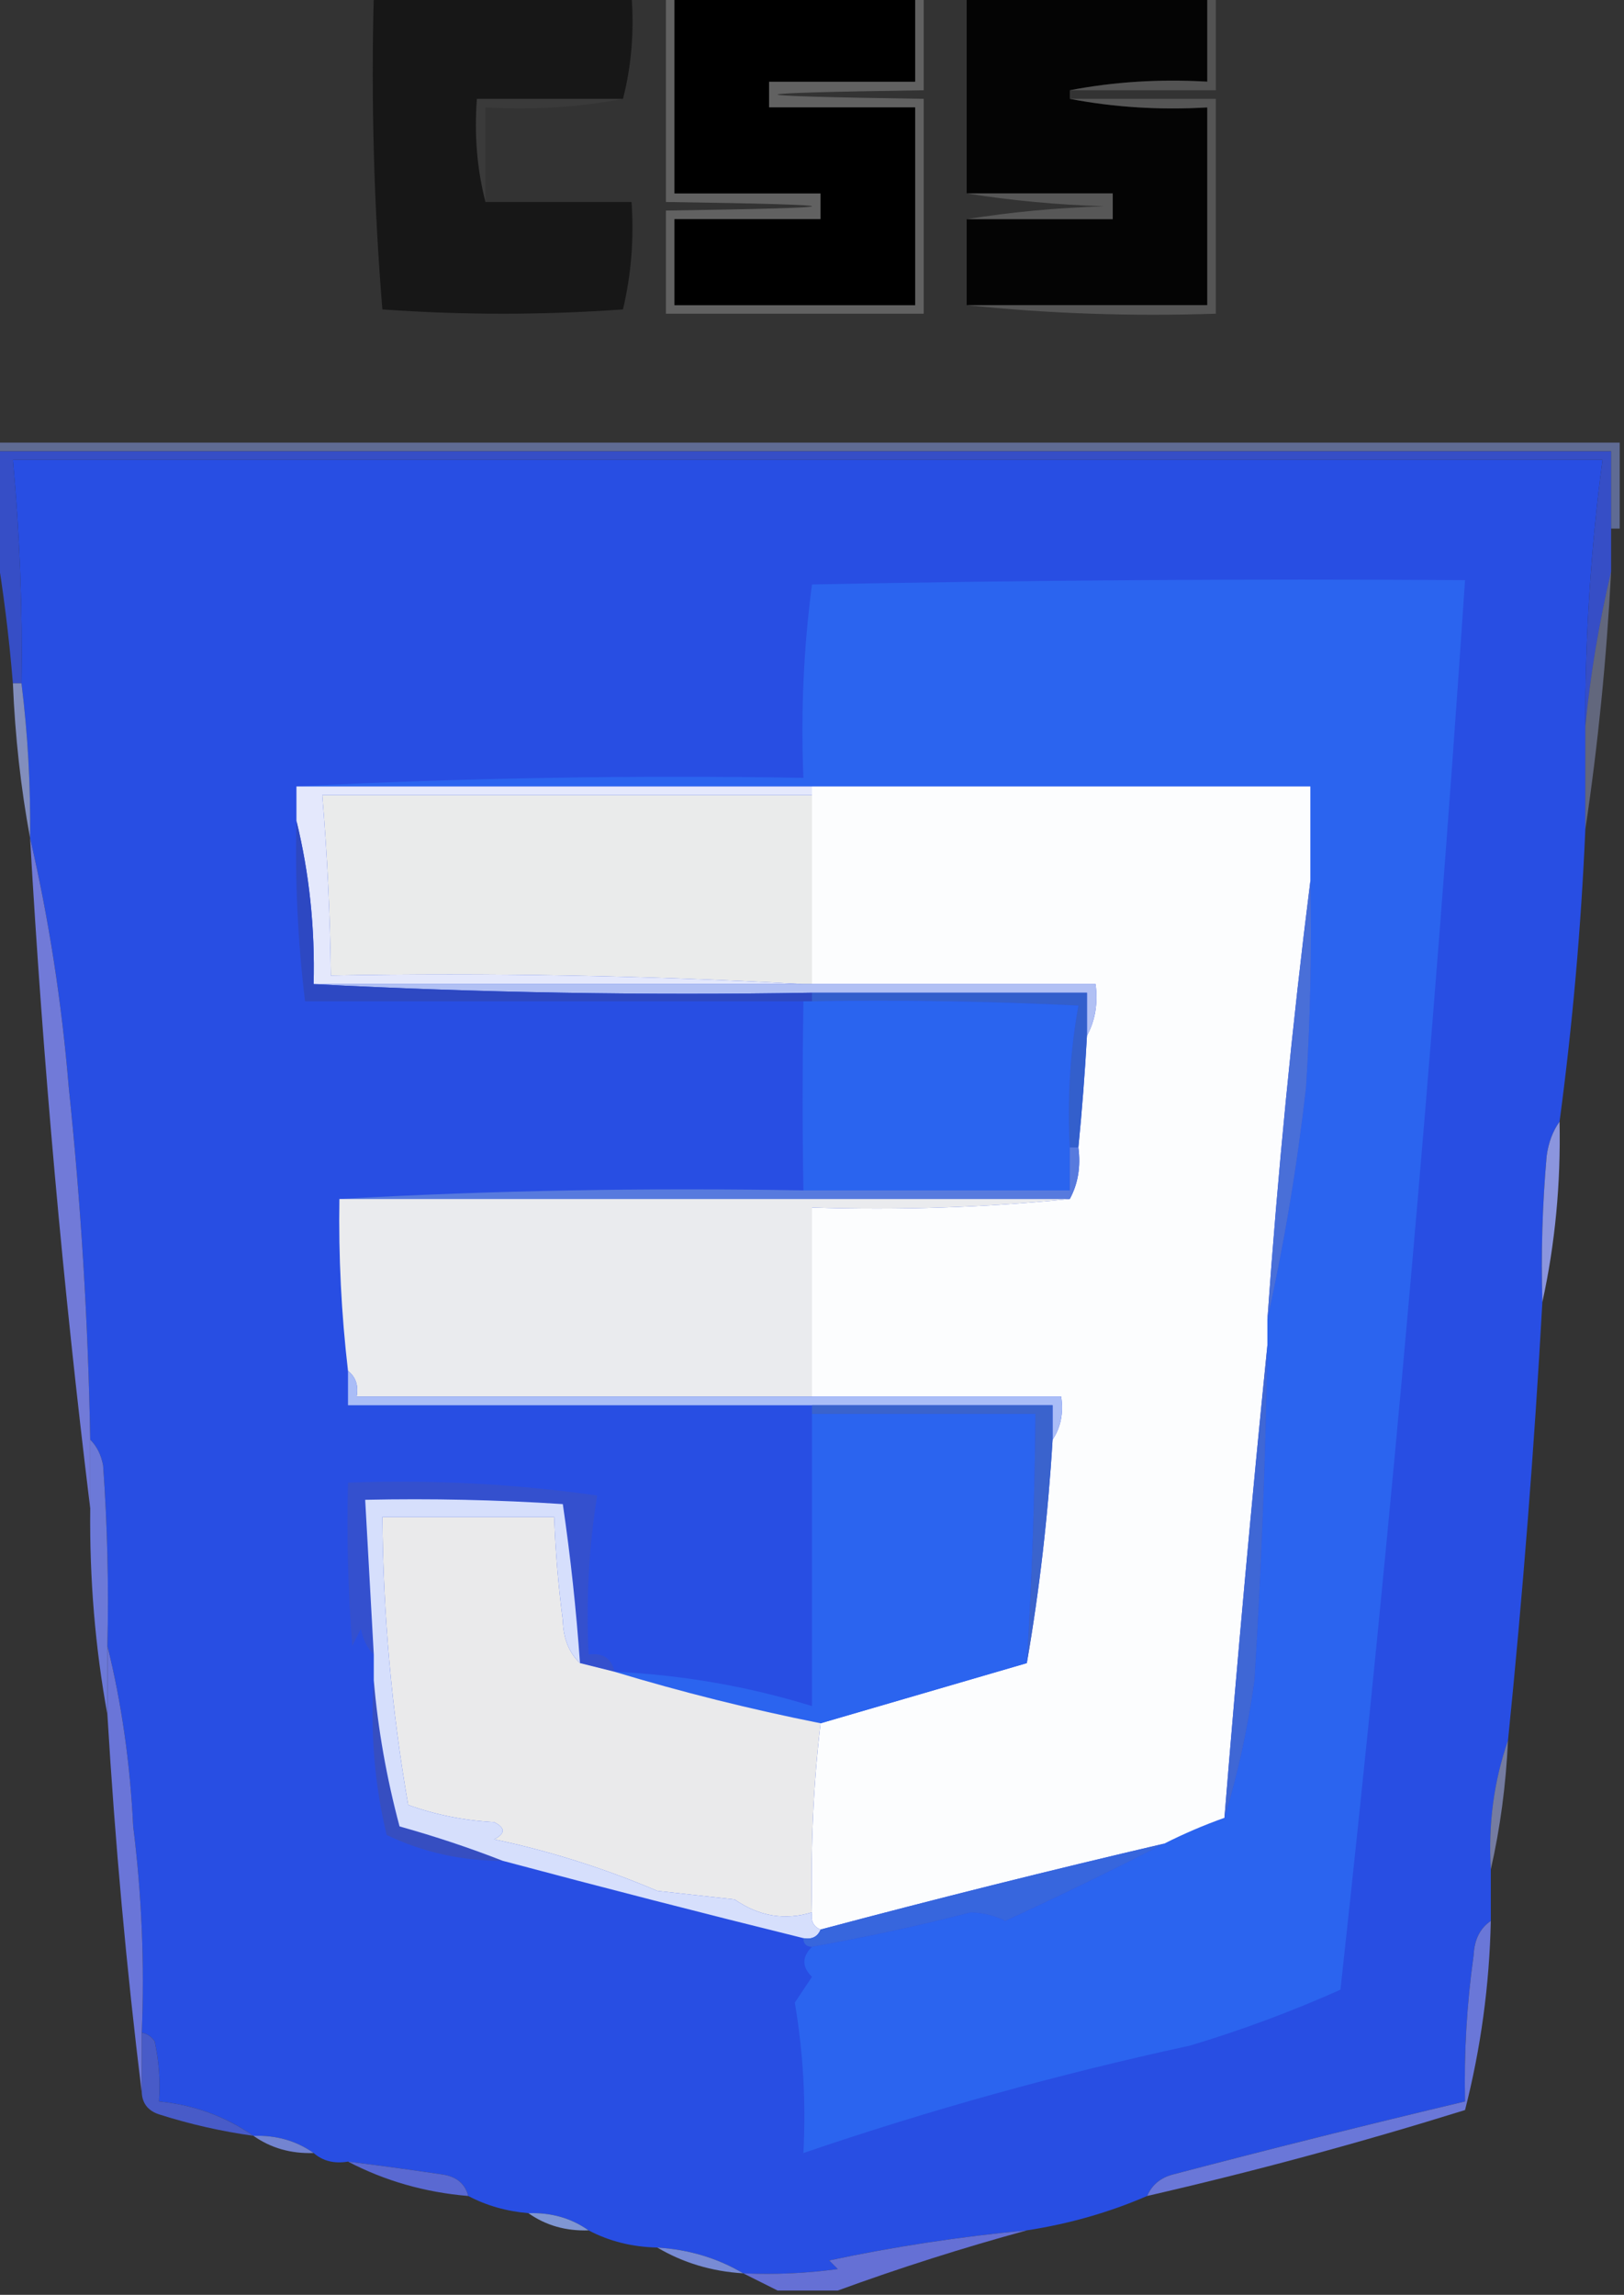 <?xml version="1.0" encoding="UTF-8"?>
<!DOCTYPE svg PUBLIC "-//W3C//DTD SVG 1.1//EN" "http://www.w3.org/Graphics/SVG/1.1/DTD/svg11.dtd">
<svg xmlns="http://www.w3.org/2000/svg" version="1.1" width="189px" height="267px" style="shape-rendering:geometricPrecision; text-rendering:geometricPrecision; image-rendering:optimizeQuality; fill-rule:evenodd; clip-rule:evenodd" xmlns:xlink="http://www.w3.org/1999/xlink">
<rect width="100%" height="100%" fill="#333333" stroke="none"/>
<g><path style="opacity:1" fill="#171717" d="M 43.5,-0.5 C 53.5,-0.5 63.5,-0.5 73.5,-0.5C 73.817,3.702 73.483,7.702 72.5,11.5C 66.833,11.5 61.167,11.5 55.5,11.5C 55.183,15.702 55.517,19.702 56.5,23.5C 62.167,23.5 67.833,23.5 73.5,23.5C 73.797,27.767 73.464,31.934 72.5,36C 63.167,36.667 53.833,36.667 44.5,36C 43.511,23.914 43.178,11.747 43.5,-0.5 Z"/></g>
<g><path style="opacity:1" fill="#040404" d="M 112.5,-0.5 C 121.833,-0.5 131.167,-0.5 140.5,-0.5C 140.5,2.833 140.5,6.167 140.5,9.5C 134.974,9.179 129.64,9.512 124.5,10.5C 124.5,10.833 124.5,11.167 124.5,11.5C 129.64,12.488 134.974,12.821 140.5,12.5C 140.5,20.167 140.5,27.833 140.5,35.5C 131.167,35.5 121.833,35.5 112.5,35.5C 112.5,32.167 112.5,28.833 112.5,25.5C 118.167,25.5 123.833,25.5 129.5,25.5C 129.5,24.5 129.5,23.5 129.5,22.5C 123.833,22.5 118.167,22.5 112.5,22.5C 112.5,14.833 112.5,7.167 112.5,-0.5 Z"/></g>
<g><path style="opacity:0.372" fill="#8a8a8a" d="M 140.5,-0.5 C 140.833,-0.5 141.167,-0.5 141.5,-0.5C 141.5,3.167 141.5,6.833 141.5,10.5C 135.833,10.5 130.167,10.5 124.5,10.5C 129.64,9.512 134.974,9.179 140.5,9.5C 140.5,6.167 140.5,2.833 140.5,-0.5 Z"/></g>
<g><path style="opacity:0.046" fill="#d3d3d3" d="M 72.5,11.5 C 67.359,12.488 62.026,12.821 56.5,12.5C 56.5,16.167 56.5,19.833 56.5,23.5C 55.517,19.702 55.183,15.702 55.5,11.5C 61.167,11.5 66.833,11.5 72.5,11.5 Z"/></g>
<g><path style="opacity:0.409" fill="#a4a4a4" d="M 77.5,-0.5 C 77.833,-0.5 78.167,-0.5 78.5,-0.5C 78.5,7.167 78.5,14.833 78.5,22.5C 84.167,22.5 89.833,22.5 95.5,22.5C 95.5,23.5 95.5,24.5 95.5,25.5C 89.833,25.5 84.167,25.5 78.5,25.5C 78.5,28.833 78.5,32.167 78.5,35.5C 87.833,35.5 97.167,35.5 106.5,35.5C 106.5,27.833 106.5,20.167 106.5,12.5C 100.833,12.5 95.167,12.5 89.5,12.5C 89.5,11.5 89.5,10.5 89.5,9.5C 95.167,9.5 100.833,9.5 106.5,9.5C 106.5,6.167 106.5,2.833 106.5,-0.5C 106.833,-0.5 107.167,-0.5 107.5,-0.5C 107.5,3.167 107.5,6.833 107.5,10.5C 84.833,10.833 84.833,11.167 107.5,11.5C 107.5,19.833 107.5,28.167 107.5,36.5C 97.5,36.5 87.5,36.5 77.5,36.5C 77.5,32.5 77.5,28.5 77.5,24.5C 100.167,24.167 100.167,23.833 77.5,23.5C 77.5,15.5 77.5,7.5 77.5,-0.5 Z"/></g>
<g><path style="opacity:1" fill="#000000" d="M 78.5,-0.5 C 87.833,-0.5 97.167,-0.5 106.5,-0.5C 106.5,2.833 106.5,6.167 106.5,9.5C 100.833,9.5 95.167,9.5 89.5,9.5C 89.5,10.5 89.5,11.5 89.5,12.5C 95.167,12.5 100.833,12.5 106.5,12.5C 106.5,20.167 106.5,27.833 106.5,35.5C 97.167,35.5 87.833,35.5 78.5,35.5C 78.5,32.167 78.5,28.833 78.5,25.5C 84.167,25.5 89.833,25.5 95.5,25.5C 95.5,24.5 95.5,23.5 95.5,22.5C 89.833,22.5 84.167,22.5 78.5,22.5C 78.5,14.833 78.5,7.167 78.5,-0.5 Z"/></g>
<g><path style="opacity:0.31" fill="#a9a9a9" d="M 112.5,22.5 C 118.167,22.5 123.833,22.5 129.5,22.5C 129.5,23.5 129.5,24.5 129.5,25.5C 123.833,25.5 118.167,25.5 112.5,25.5C 117.651,24.673 122.984,24.173 128.5,24C 122.984,23.827 117.651,23.327 112.5,22.5 Z"/></g>
<g><path style="opacity:0.447" fill="#808080" d="M 124.5,11.5 C 130.167,11.5 135.833,11.5 141.5,11.5C 141.5,19.833 141.5,28.167 141.5,36.5C 131.652,36.827 121.986,36.494 112.5,35.5C 121.833,35.5 131.167,35.5 140.5,35.5C 140.5,27.833 140.5,20.167 140.5,12.5C 134.974,12.821 129.64,12.488 124.5,11.5 Z"/></g>
<g><path style="opacity:0.482" fill="#90a8fe" d="M -0.5,52.5 C -0.5,52.167 -0.5,51.833 -0.5,51.5C 62.5,51.5 125.5,51.5 188.5,51.5C 188.5,54.833 188.5,58.167 188.5,61.5C 188.167,61.5 187.833,61.5 187.5,61.5C 187.5,58.5 187.5,55.5 187.5,52.5C 124.833,52.5 62.167,52.5 -0.5,52.5 Z"/></g>
<g><path style="opacity:1" fill="#364ec6" d="M -0.5,52.5 C 62.167,52.5 124.833,52.5 187.5,52.5C 187.5,55.5 187.5,58.5 187.5,61.5C 187.5,63.167 187.5,64.833 187.5,66.5C 186.095,72.438 185.095,78.438 184.5,84.5C 184.474,74.111 185.141,63.777 186.5,53.5C 124.833,53.5 63.167,53.5 1.5,53.5C 2.299,62.142 2.632,70.809 2.5,79.5C 2.167,79.5 1.833,79.5 1.5,79.5C 1.048,74.002 0.381,68.669 -0.5,63.5C -0.5,59.833 -0.5,56.167 -0.5,52.5 Z"/></g>
<g><path style="opacity:1" fill="#284ee3" d="M 184.5,84.5 C 184.5,88.5 184.5,92.5 184.5,96.5C 184.006,107.928 183.006,119.261 181.5,130.5C 180.71,131.609 180.21,132.942 180,134.5C 179.501,140.157 179.334,145.824 179.5,151.5C 178.552,168.536 177.219,185.536 175.5,202.5C 173.855,207.234 173.189,212.234 173.5,217.5C 173.5,219.5 173.5,221.5 173.5,223.5C 172.252,224.334 171.585,225.667 171.5,227.5C 170.707,233.14 170.374,238.807 170.5,244.5C 159.164,247.19 147.83,250.024 136.5,253C 135.058,253.377 134.058,254.21 133.5,255.5C 129.103,257.405 124.437,258.739 119.5,259.5C 111.685,260.233 104.019,261.4 96.5,263C 96.833,263.333 97.167,263.667 97.5,264C 93.848,264.499 90.182,264.665 86.5,264.5C 83.495,262.723 80.162,261.723 76.5,261.5C 73.572,261.435 70.905,260.768 68.5,259.5C 66.486,258.076 64.152,257.41 61.5,257.5C 58.933,257.279 56.599,256.612 54.5,255.5C 54.119,254.069 53.119,253.236 51.5,253C 47.83,252.452 44.163,251.952 40.5,251.5C 38.901,251.768 37.568,251.434 36.5,250.5C 34.486,249.076 32.152,248.41 29.5,248.5C 26.207,246.224 22.54,244.891 18.5,244.5C 18.663,242.143 18.497,239.81 18,237.5C 17.617,236.944 17.117,236.611 16.5,236.5C 16.831,228.472 16.498,220.472 15.5,212.5C 15.144,205.119 14.144,198.119 12.5,191.5C 12.666,184.492 12.5,177.492 12,170.5C 11.768,169.263 11.268,168.263 10.5,167.5C 10.259,153.797 9.426,140.13 8,126.5C 7.182,116.585 5.682,106.919 3.5,97.5C 3.575,91.471 3.241,85.471 2.5,79.5C 2.632,70.809 2.299,62.142 1.5,53.5C 63.167,53.5 124.833,53.5 186.5,53.5C 185.141,63.777 184.474,74.111 184.5,84.5 Z"/></g>
<g><path style="opacity:1" fill="#2b64ef" d="M 94.5,226.5 C 100.782,225.393 106.949,224.06 113,222.5C 114.436,222.559 115.769,222.892 117,223.5C 123.37,220.556 129.537,217.556 135.5,214.5C 137.779,213.349 140.112,212.349 142.5,211.5C 144.053,206.425 145.219,201.092 146,195.5C 146.8,182.509 147.3,169.509 147.5,156.5C 147.5,155.5 147.5,154.5 147.5,153.5C 149.471,144.614 150.971,135.614 152,126.5C 152.5,118.507 152.666,110.507 152.5,102.5C 152.5,98.833 152.5,95.167 152.5,91.5C 133.167,91.5 113.833,91.5 94.5,91.5C 74.5,91.5 54.5,91.5 34.5,91.5C 53.993,90.503 73.66,90.17 93.5,90.5C 93.186,82.913 93.519,75.413 94.5,68C 119.831,67.5 145.164,67.333 170.5,67.5C 166.826,122.284 161.993,176.95 156,231.5C 150.276,234.052 144.443,236.219 138.5,238C 123.185,241.322 108.185,245.489 93.5,250.5C 93.808,244.575 93.475,238.741 92.5,233C 93.167,232 93.833,231 94.5,230C 93.316,228.855 93.316,227.688 94.5,226.5 Z"/></g>
<g><path style="opacity:0.388" fill="#adbaf2" d="M 187.5,66.5 C 186.969,76.691 185.969,86.691 184.5,96.5C 184.5,92.5 184.5,88.5 184.5,84.5C 185.095,78.438 186.095,72.438 187.5,66.5 Z"/></g>
<g><path style="opacity:0.761" fill="#9babe8" d="M 1.5,79.5 C 1.833,79.5 2.167,79.5 2.5,79.5C 3.241,85.471 3.575,91.471 3.5,97.5C 2.423,91.688 1.757,85.688 1.5,79.5 Z"/></g>
<g><path style="opacity:1" fill="#eaebeb" d="M 94.5,92.5 C 94.5,99.833 94.5,107.167 94.5,114.5C 94.167,114.5 93.833,114.5 93.5,114.5C 75.341,113.503 57.008,113.17 38.5,113.5C 38.422,106.485 38.089,99.485 37.5,92.5C 56.5,92.5 75.5,92.5 94.5,92.5 Z"/></g>
<g><path style="opacity:1" fill="#fcfdfe" d="M 94.5,91.5 C 113.833,91.5 133.167,91.5 152.5,91.5C 152.5,95.167 152.5,98.833 152.5,102.5C 150.383,119.311 148.717,136.311 147.5,153.5C 147.5,154.5 147.5,155.5 147.5,156.5C 145.666,174.672 144,193.005 142.5,211.5C 140.112,212.349 137.779,213.349 135.5,214.5C 122.128,217.623 108.795,220.956 95.5,224.5C 94.662,224.158 94.328,223.492 94.5,222.5C 94.334,214.867 94.667,207.533 95.5,200.5C 103.489,198.169 111.489,195.836 119.5,193.5C 120.969,185.024 121.969,176.358 122.5,167.5C 123.451,166.081 123.784,164.415 123.5,162.5C 113.833,162.5 104.167,162.5 94.5,162.5C 94.5,155.167 94.5,147.833 94.5,140.5C 104.681,140.827 114.681,140.494 124.5,139.5C 125.461,137.735 125.795,135.735 125.5,133.5C 125.927,129.176 126.261,124.842 126.5,120.5C 127.461,118.735 127.795,116.735 127.5,114.5C 116.5,114.5 105.5,114.5 94.5,114.5C 94.5,107.167 94.5,99.833 94.5,92.5C 94.5,92.167 94.5,91.833 94.5,91.5 Z"/></g>
<g><path style="opacity:1" fill="#e4e8fc" d="M 34.5,91.5 C 54.5,91.5 74.5,91.5 94.5,91.5C 94.5,91.833 94.5,92.167 94.5,92.5C 75.5,92.5 56.5,92.5 37.5,92.5C 38.089,99.485 38.422,106.485 38.5,113.5C 57.008,113.17 75.341,113.503 93.5,114.5C 74.5,114.5 55.5,114.5 36.5,114.5C 36.663,107.938 35.996,101.605 34.5,95.5C 34.5,94.167 34.5,92.833 34.5,91.5 Z"/></g>
<g><path style="opacity:1" fill="#b1c0f4" d="M 36.5,114.5 C 55.5,114.5 74.5,114.5 93.5,114.5C 93.833,114.5 94.167,114.5 94.5,114.5C 105.5,114.5 116.5,114.5 127.5,114.5C 127.795,116.735 127.461,118.735 126.5,120.5C 126.5,118.833 126.5,117.167 126.5,115.5C 115.833,115.5 105.167,115.5 94.5,115.5C 74.993,115.83 55.66,115.497 36.5,114.5 Z"/></g>
<g><path style="opacity:1" fill="#2d48c2" d="M 34.5,95.5 C 35.996,101.605 36.663,107.938 36.5,114.5C 55.66,115.497 74.993,115.83 94.5,115.5C 94.5,115.833 94.5,116.167 94.5,116.5C 94.167,116.5 93.833,116.5 93.5,116.5C 74.167,116.5 54.833,116.5 35.5,116.5C 34.659,109.535 34.326,102.535 34.5,95.5 Z"/></g>
<g><path style="opacity:1" fill="#335fcc" d="M 94.5,116.5 C 94.5,116.167 94.5,115.833 94.5,115.5C 105.167,115.5 115.833,115.5 126.5,115.5C 126.5,117.167 126.5,118.833 126.5,120.5C 126.261,124.842 125.927,129.176 125.5,133.5C 125.167,133.5 124.833,133.5 124.5,133.5C 124.193,127.907 124.527,122.407 125.5,117C 115.172,116.5 104.839,116.334 94.5,116.5 Z"/></g>
<g><path style="opacity:1" fill="#717ad8" d="M 3.5,97.5 C 5.682,106.919 7.182,116.585 8,126.5C 9.426,140.13 10.259,153.797 10.5,167.5C 10.5,170.167 10.5,172.833 10.5,175.5C 7.338,149.72 5.005,123.72 3.5,97.5 Z"/></g>
<g><path style="opacity:1" fill="#2a64ef" d="M 93.5,116.5 C 93.833,116.5 94.167,116.5 94.5,116.5C 104.839,116.334 115.172,116.5 125.5,117C 124.527,122.407 124.193,127.907 124.5,133.5C 124.5,135.167 124.5,136.833 124.5,138.5C 114.167,138.5 103.833,138.5 93.5,138.5C 93.379,131.317 93.379,123.984 93.5,116.5 Z"/></g>
<g><path style="opacity:1" fill="#577ade" d="M 124.5,133.5 C 124.833,133.5 125.167,133.5 125.5,133.5C 125.795,135.735 125.461,137.735 124.5,139.5C 96.167,139.5 67.833,139.5 39.5,139.5C 57.326,138.503 75.326,138.17 93.5,138.5C 103.833,138.5 114.167,138.5 124.5,138.5C 124.5,136.833 124.5,135.167 124.5,133.5 Z"/></g>
<g><path style="opacity:1" fill="#496fd8" d="M 152.5,102.5 C 152.666,110.507 152.5,118.507 152,126.5C 150.971,135.614 149.471,144.614 147.5,153.5C 148.717,136.311 150.383,119.311 152.5,102.5 Z"/></g>
<g><path style="opacity:1" fill="#8b95de" d="M 181.5,130.5 C 181.65,137.721 180.983,144.721 179.5,151.5C 179.334,145.824 179.501,140.157 180,134.5C 180.21,132.942 180.71,131.609 181.5,130.5 Z"/></g>
<g><path style="opacity:1" fill="#eaebee" d="M 39.5,139.5 C 67.833,139.5 96.167,139.5 124.5,139.5C 114.681,140.494 104.681,140.827 94.5,140.5C 94.5,147.833 94.5,155.167 94.5,162.5C 76.833,162.5 59.167,162.5 41.5,162.5C 41.737,161.209 41.404,160.209 40.5,159.5C 39.724,152.863 39.391,146.196 39.5,139.5 Z"/></g>
<g><path style="opacity:1" fill="#aabdf7" d="M 40.5,159.5 C 41.404,160.209 41.737,161.209 41.5,162.5C 59.167,162.5 76.833,162.5 94.5,162.5C 104.167,162.5 113.833,162.5 123.5,162.5C 123.784,164.415 123.451,166.081 122.5,167.5C 122.5,166.167 122.5,164.833 122.5,163.5C 113.167,163.5 103.833,163.5 94.5,163.5C 76.5,163.5 58.5,163.5 40.5,163.5C 40.5,162.167 40.5,160.833 40.5,159.5 Z"/></g>
<g><path style="opacity:1" fill="#2b64ef" d="M 94.5,164.5 C 103.167,164.5 111.833,164.5 120.5,164.5C 120.425,174.178 120.092,183.844 119.5,193.5C 111.489,195.836 103.489,198.169 95.5,200.5C 87.327,198.869 79.327,196.869 71.5,194.5C 79.43,194.876 87.096,196.21 94.5,198.5C 94.5,187.167 94.5,175.833 94.5,164.5 Z"/></g>
<g><path style="opacity:1" fill="#3450ce" d="M 71.5,194.5 C 70.167,194.167 68.833,193.833 67.5,193.5C 67.06,187.264 66.394,181.097 65.5,175C 57.841,174.5 50.174,174.334 42.5,174.5C 42.833,180.5 43.167,186.5 43.5,192.5C 42.732,191.737 42.232,190.737 42,189.5C 41.667,190.167 41.333,190.833 41,191.5C 40.501,185.175 40.334,178.842 40.5,172.5C 50.224,172.141 59.891,172.641 69.5,174C 68.524,180.076 68.19,186.242 68.5,192.5C 70.179,192.285 71.179,192.952 71.5,194.5 Z"/></g>
<g><path style="opacity:1" fill="#3a63cd" d="M 94.5,164.5 C 94.5,164.167 94.5,163.833 94.5,163.5C 103.833,163.5 113.167,163.5 122.5,163.5C 122.5,164.833 122.5,166.167 122.5,167.5C 121.969,176.358 120.969,185.024 119.5,193.5C 120.092,183.844 120.425,174.178 120.5,164.5C 111.833,164.5 103.167,164.5 94.5,164.5 Z"/></g>
<g><path style="opacity:1" fill="#6c79d8" d="M 10.5,167.5 C 11.268,168.263 11.768,169.263 12,170.5C 12.5,177.492 12.666,184.492 12.5,191.5C 12.5,194.167 12.5,196.833 12.5,199.5C 11.079,191.709 10.412,183.709 10.5,175.5C 10.5,172.833 10.5,170.167 10.5,167.5 Z"/></g>
<g><path style="opacity:1" fill="#eaeaeb" d="M 67.5,193.5 C 68.833,193.833 70.167,194.167 71.5,194.5C 79.327,196.869 87.327,198.869 95.5,200.5C 94.667,207.533 94.334,214.867 94.5,222.5C 91.339,223.466 88.339,222.966 85.5,221C 82.5,220.667 79.5,220.333 76.5,220C 70.309,217.368 63.975,215.368 57.5,214C 58.833,213.333 58.833,212.667 57.5,212C 54.044,211.82 50.711,211.153 47.5,210C 45.581,198.962 44.581,187.796 44.5,176.5C 51.167,176.5 57.833,176.5 64.5,176.5C 64.644,180.511 64.978,184.511 65.5,188.5C 65.556,190.64 66.223,192.306 67.5,193.5 Z"/></g>
<g><path style="opacity:1" fill="#3f67d5" d="M 147.5,156.5 C 147.3,169.509 146.8,182.509 146,195.5C 145.219,201.092 144.053,206.425 142.5,211.5C 144,193.005 145.666,174.672 147.5,156.5 Z"/></g>
<g><path style="opacity:0.998" fill="#6a75d8" d="M 12.5,191.5 C 14.144,198.119 15.144,205.119 15.5,212.5C 16.498,220.472 16.831,228.472 16.5,236.5C 16.5,238.833 16.5,241.167 16.5,243.5C 14.717,229.02 13.384,214.353 12.5,199.5C 12.5,196.833 12.5,194.167 12.5,191.5 Z"/></g>
<g><path style="opacity:1" fill="#364ec1" d="M 43.5,195.5 C 43.985,201.169 44.985,206.836 46.5,212.5C 50.671,213.668 54.671,215.002 58.5,216.5C 53.755,216.522 49.255,215.522 45,213.5C 43.59,207.621 43.09,201.621 43.5,195.5 Z"/></g>
<g><path style="opacity:1" fill="#d6dffc" d="M 67.5,193.5 C 66.223,192.306 65.556,190.64 65.5,188.5C 64.978,184.511 64.644,180.511 64.5,176.5C 57.833,176.5 51.167,176.5 44.5,176.5C 44.581,187.796 45.581,198.962 47.5,210C 50.711,211.153 54.044,211.82 57.5,212C 58.833,212.667 58.833,213.333 57.5,214C 63.975,215.368 70.309,217.368 76.5,220C 79.5,220.333 82.5,220.667 85.5,221C 88.339,222.966 91.339,223.466 94.5,222.5C 94.328,223.492 94.662,224.158 95.5,224.5C 95.158,225.338 94.492,225.672 93.5,225.5C 81.802,222.606 70.135,219.606 58.5,216.5C 54.671,215.002 50.671,213.668 46.5,212.5C 44.985,206.836 43.985,201.169 43.5,195.5C 43.5,194.5 43.5,193.5 43.5,192.5C 43.167,186.5 42.833,180.5 42.5,174.5C 50.174,174.334 57.841,174.5 65.5,175C 66.394,181.097 67.06,187.264 67.5,193.5 Z"/></g>
<g><path style="opacity:0.608" fill="#9face8" d="M 175.5,202.5 C 175.259,207.694 174.593,212.694 173.5,217.5C 173.189,212.234 173.855,207.234 175.5,202.5 Z"/></g>
<g><path style="opacity:1" fill="#3766dd" d="M 135.5,214.5 C 129.537,217.556 123.37,220.556 117,223.5C 115.769,222.892 114.436,222.559 113,222.5C 106.949,224.06 100.782,225.393 94.5,226.5C 93.833,226.5 93.5,226.167 93.5,225.5C 94.492,225.672 95.158,225.338 95.5,224.5C 108.795,220.956 122.128,217.623 135.5,214.5 Z"/></g>
<g><path style="opacity:1" fill="#485bc8" d="M 16.5,236.5 C 17.117,236.611 17.617,236.944 18,237.5C 18.497,239.81 18.663,242.143 18.5,244.5C 22.54,244.891 26.207,246.224 29.5,248.5C 25.778,247.983 22.112,247.15 18.5,246C 17.244,245.583 16.577,244.75 16.5,243.5C 16.5,241.167 16.5,238.833 16.5,236.5 Z"/></g>
<g><path style="opacity:0.914" fill="#798ce0" d="M 29.5,248.5 C 32.152,248.41 34.486,249.076 36.5,250.5C 33.848,250.59 31.515,249.924 29.5,248.5 Z"/></g>
<g><path style="opacity:1" fill="#6a77d8" d="M 173.5,223.5 C 173.337,230.982 172.337,238.315 170.5,245.5C 158.278,249.305 145.945,252.639 133.5,255.5C 134.058,254.21 135.058,253.377 136.5,253C 147.83,250.024 159.164,247.19 170.5,244.5C 170.374,238.807 170.707,233.14 171.5,227.5C 171.585,225.667 172.252,224.334 173.5,223.5 Z"/></g>
<g><path style="opacity:1" fill="#5a69d2" d="M 40.5,251.5 C 44.163,251.952 47.83,252.452 51.5,253C 53.119,253.236 54.119,254.069 54.5,255.5C 49.471,255.08 44.805,253.746 40.5,251.5 Z"/></g>
<g><path style="opacity:0.902" fill="#87a1e4" d="M 61.5,257.5 C 64.152,257.41 66.486,258.076 68.5,259.5C 65.848,259.59 63.514,258.924 61.5,257.5 Z"/></g>
<g><path style="opacity:1" fill="#6570d5" d="M 119.5,259.5 C 112.072,261.524 104.739,263.857 97.5,266.5C 95.167,266.5 92.833,266.5 90.5,266.5C 89.167,265.833 87.833,265.167 86.5,264.5C 90.182,264.665 93.848,264.499 97.5,264C 97.167,263.667 96.833,263.333 96.5,263C 104.019,261.4 111.685,260.233 119.5,259.5 Z"/></g>
<g><path style="opacity:1" fill="#788bd5" d="M 76.5,261.5 C 80.162,261.723 83.495,262.723 86.5,264.5C 82.838,264.277 79.505,263.277 76.5,261.5 Z"/></g>
</svg>
